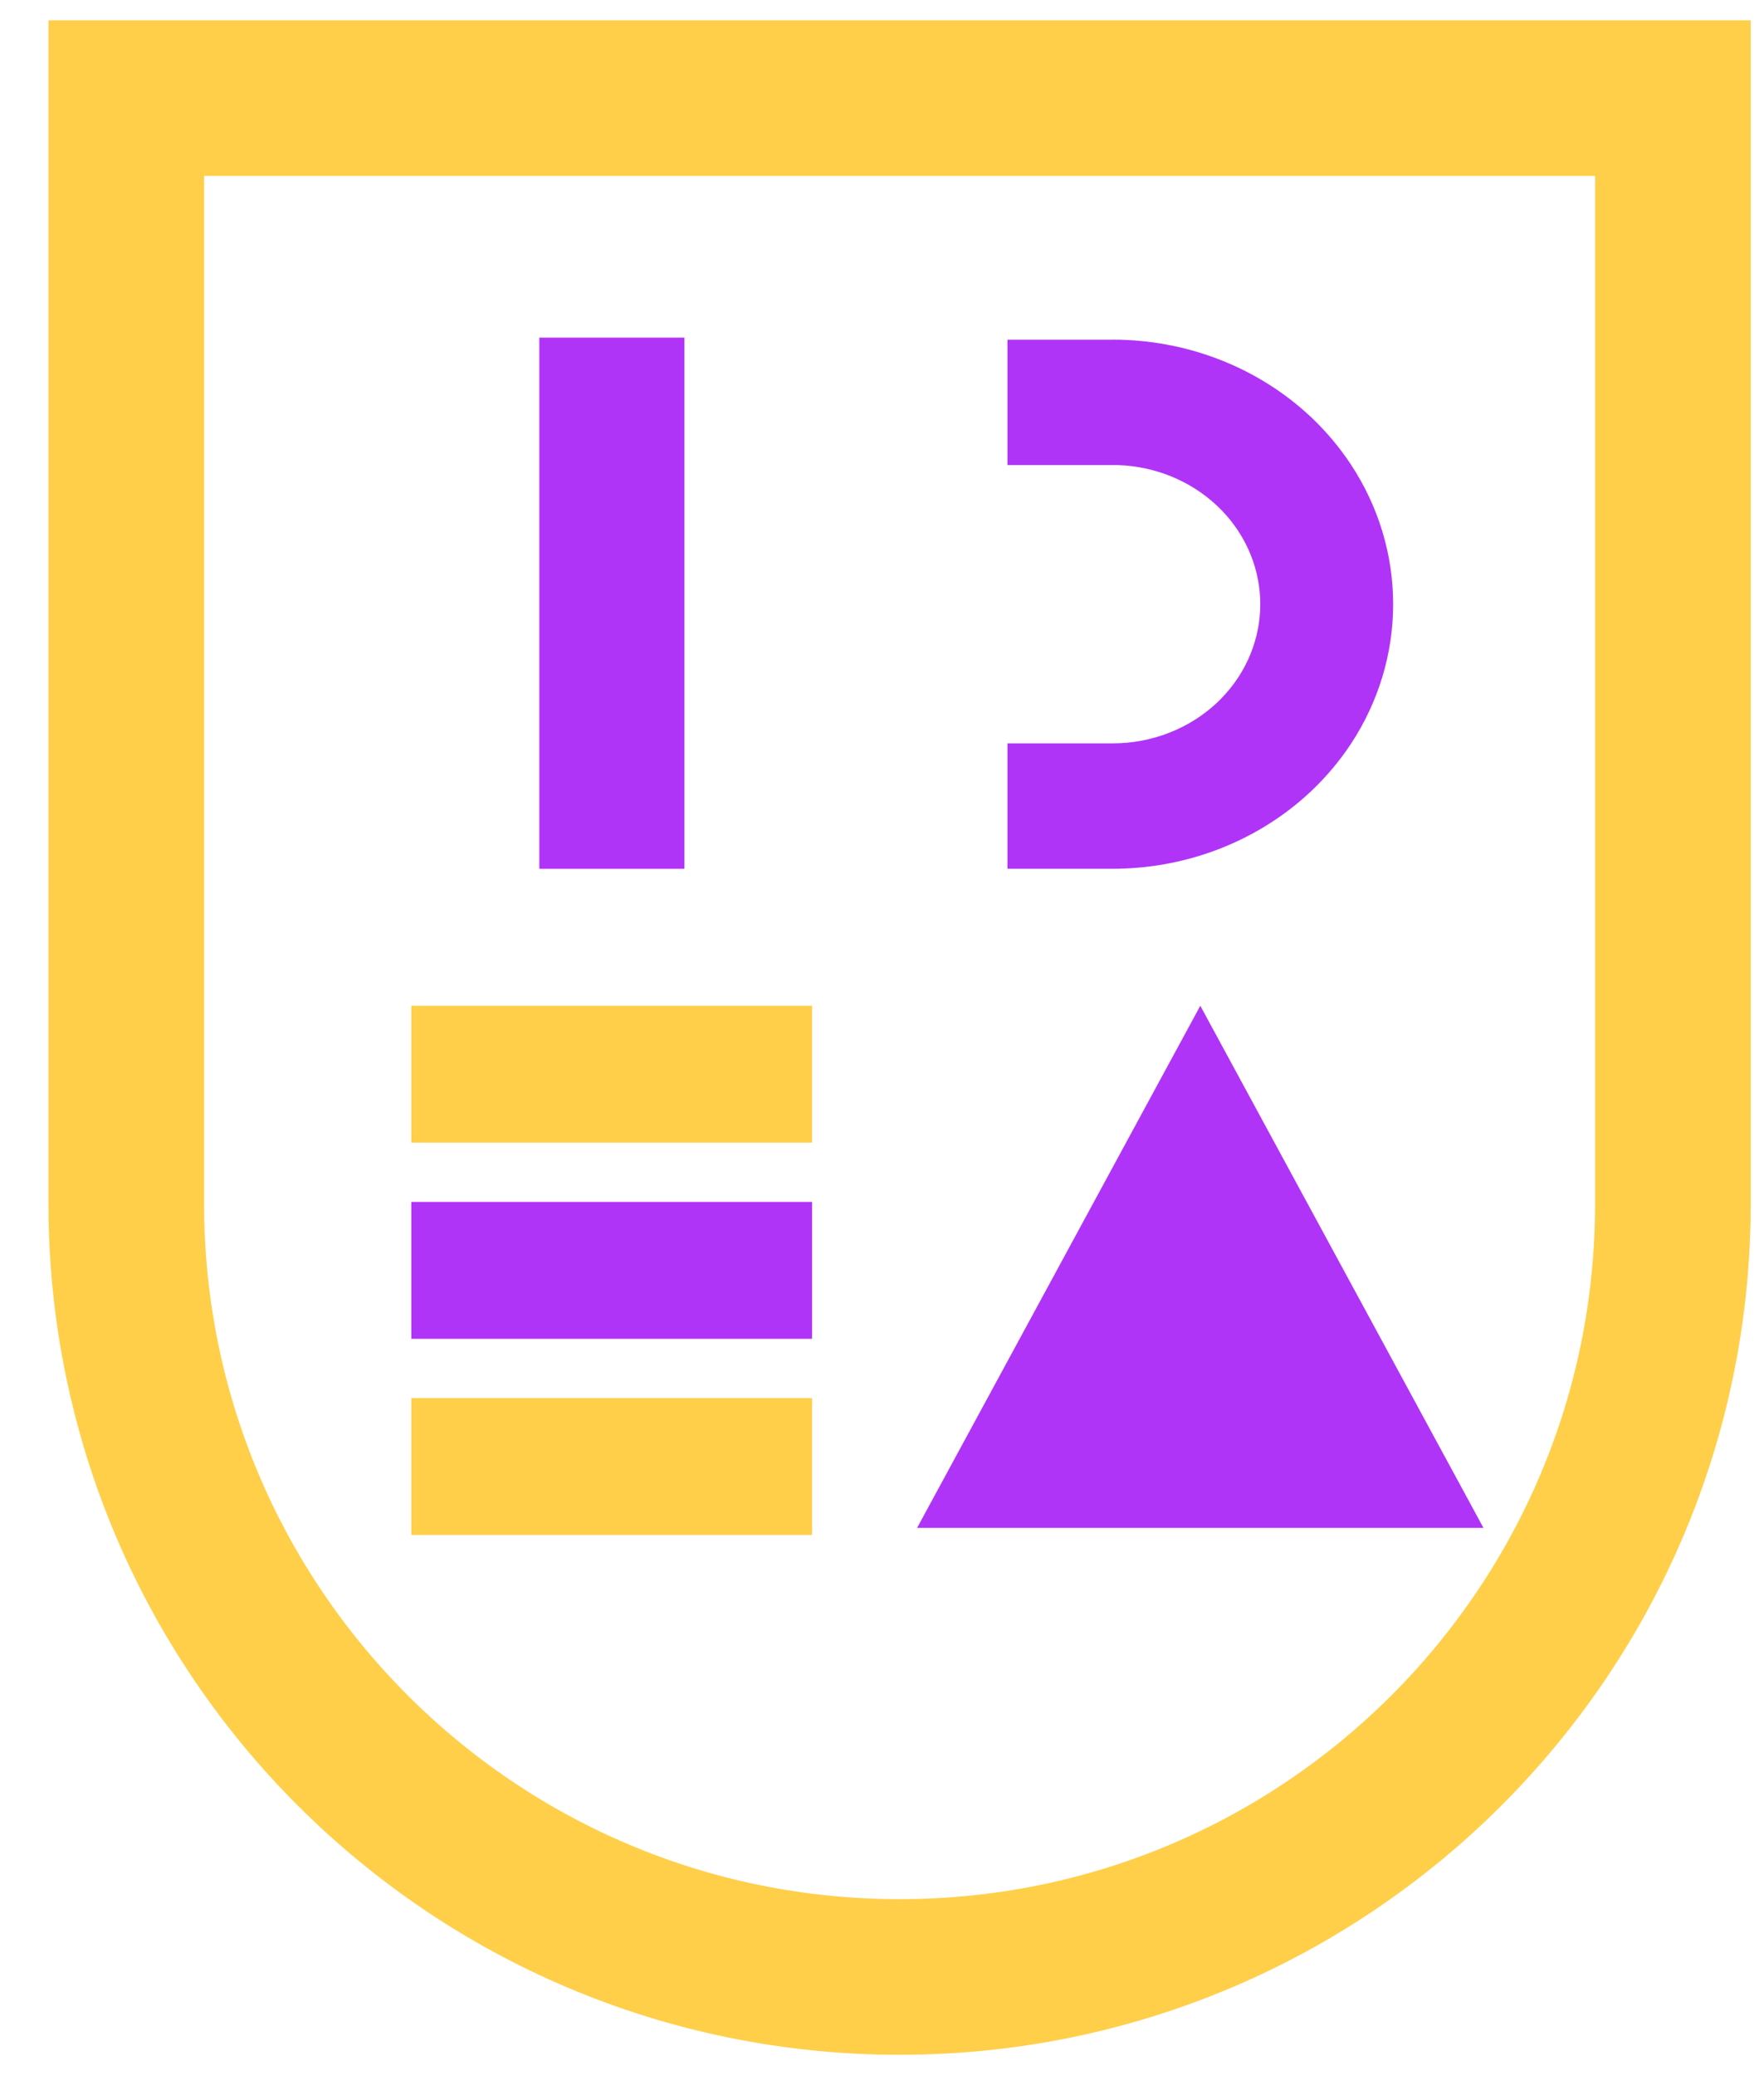 <svg width="34" height="40" viewBox="0 0 34 40" fill="none" xmlns="http://www.w3.org/2000/svg">
<g id="Group 35515">
<path id="Rectangle 82" d="M2.434 1.891H32.244V23.203C32.244 31.435 25.571 38.108 17.339 38.108C9.107 38.108 2.434 31.435 2.434 23.203V1.891Z" stroke="#FFCF4A" stroke-width="3"/>
<rect id="Rectangle 78" x="10.395" y="6.508" width="2.796" height="10.239" fill="#B034F7"/>
<rect id="Rectangle 79" x="15.652" y="19.387" width="2.639" height="7.724" transform="rotate(90 15.652 19.387)" fill="#FFCF4A"/>
<rect id="Rectangle 80" x="15.652" y="23.168" width="2.639" height="7.724" transform="rotate(90 15.652 23.168)" fill="#B034F7"/>
<rect id="Rectangle 81" x="15.652" y="26.949" width="2.639" height="7.724" transform="rotate(90 15.652 26.949)" fill="#FFCF4A"/>
<path id="Polygon 5" d="M23.135 19.387L28.593 29.452H17.676L23.135 19.387Z" fill="#B034F7"/>
<path id="Union" fill-rule="evenodd" clip-rule="evenodd" d="M23.459 9.75C22.948 9.268 22.264 8.988 21.545 8.965H19.418V6.548H21.448V6.547C22.832 6.547 24.161 7.048 25.163 7.943C25.199 7.975 25.235 8.007 25.27 8.04C25.561 8.316 25.816 8.619 26.032 8.945C26.564 9.748 26.852 10.683 26.852 11.646C26.852 12.609 26.564 13.544 26.032 14.348C25.816 14.673 25.561 14.977 25.27 15.252C25.235 15.285 25.199 15.318 25.163 15.35C24.191 16.218 22.912 16.715 21.573 16.745V16.746H19.418V14.329H21.448V14.329C22.202 14.329 22.925 14.046 23.459 13.543C23.494 13.51 23.528 13.476 23.561 13.441C24.03 12.95 24.291 12.311 24.291 11.646C24.291 10.982 24.03 10.343 23.561 9.851C23.528 9.817 23.494 9.783 23.459 9.75Z" fill="#B034F7"/>
</g>
</svg>
